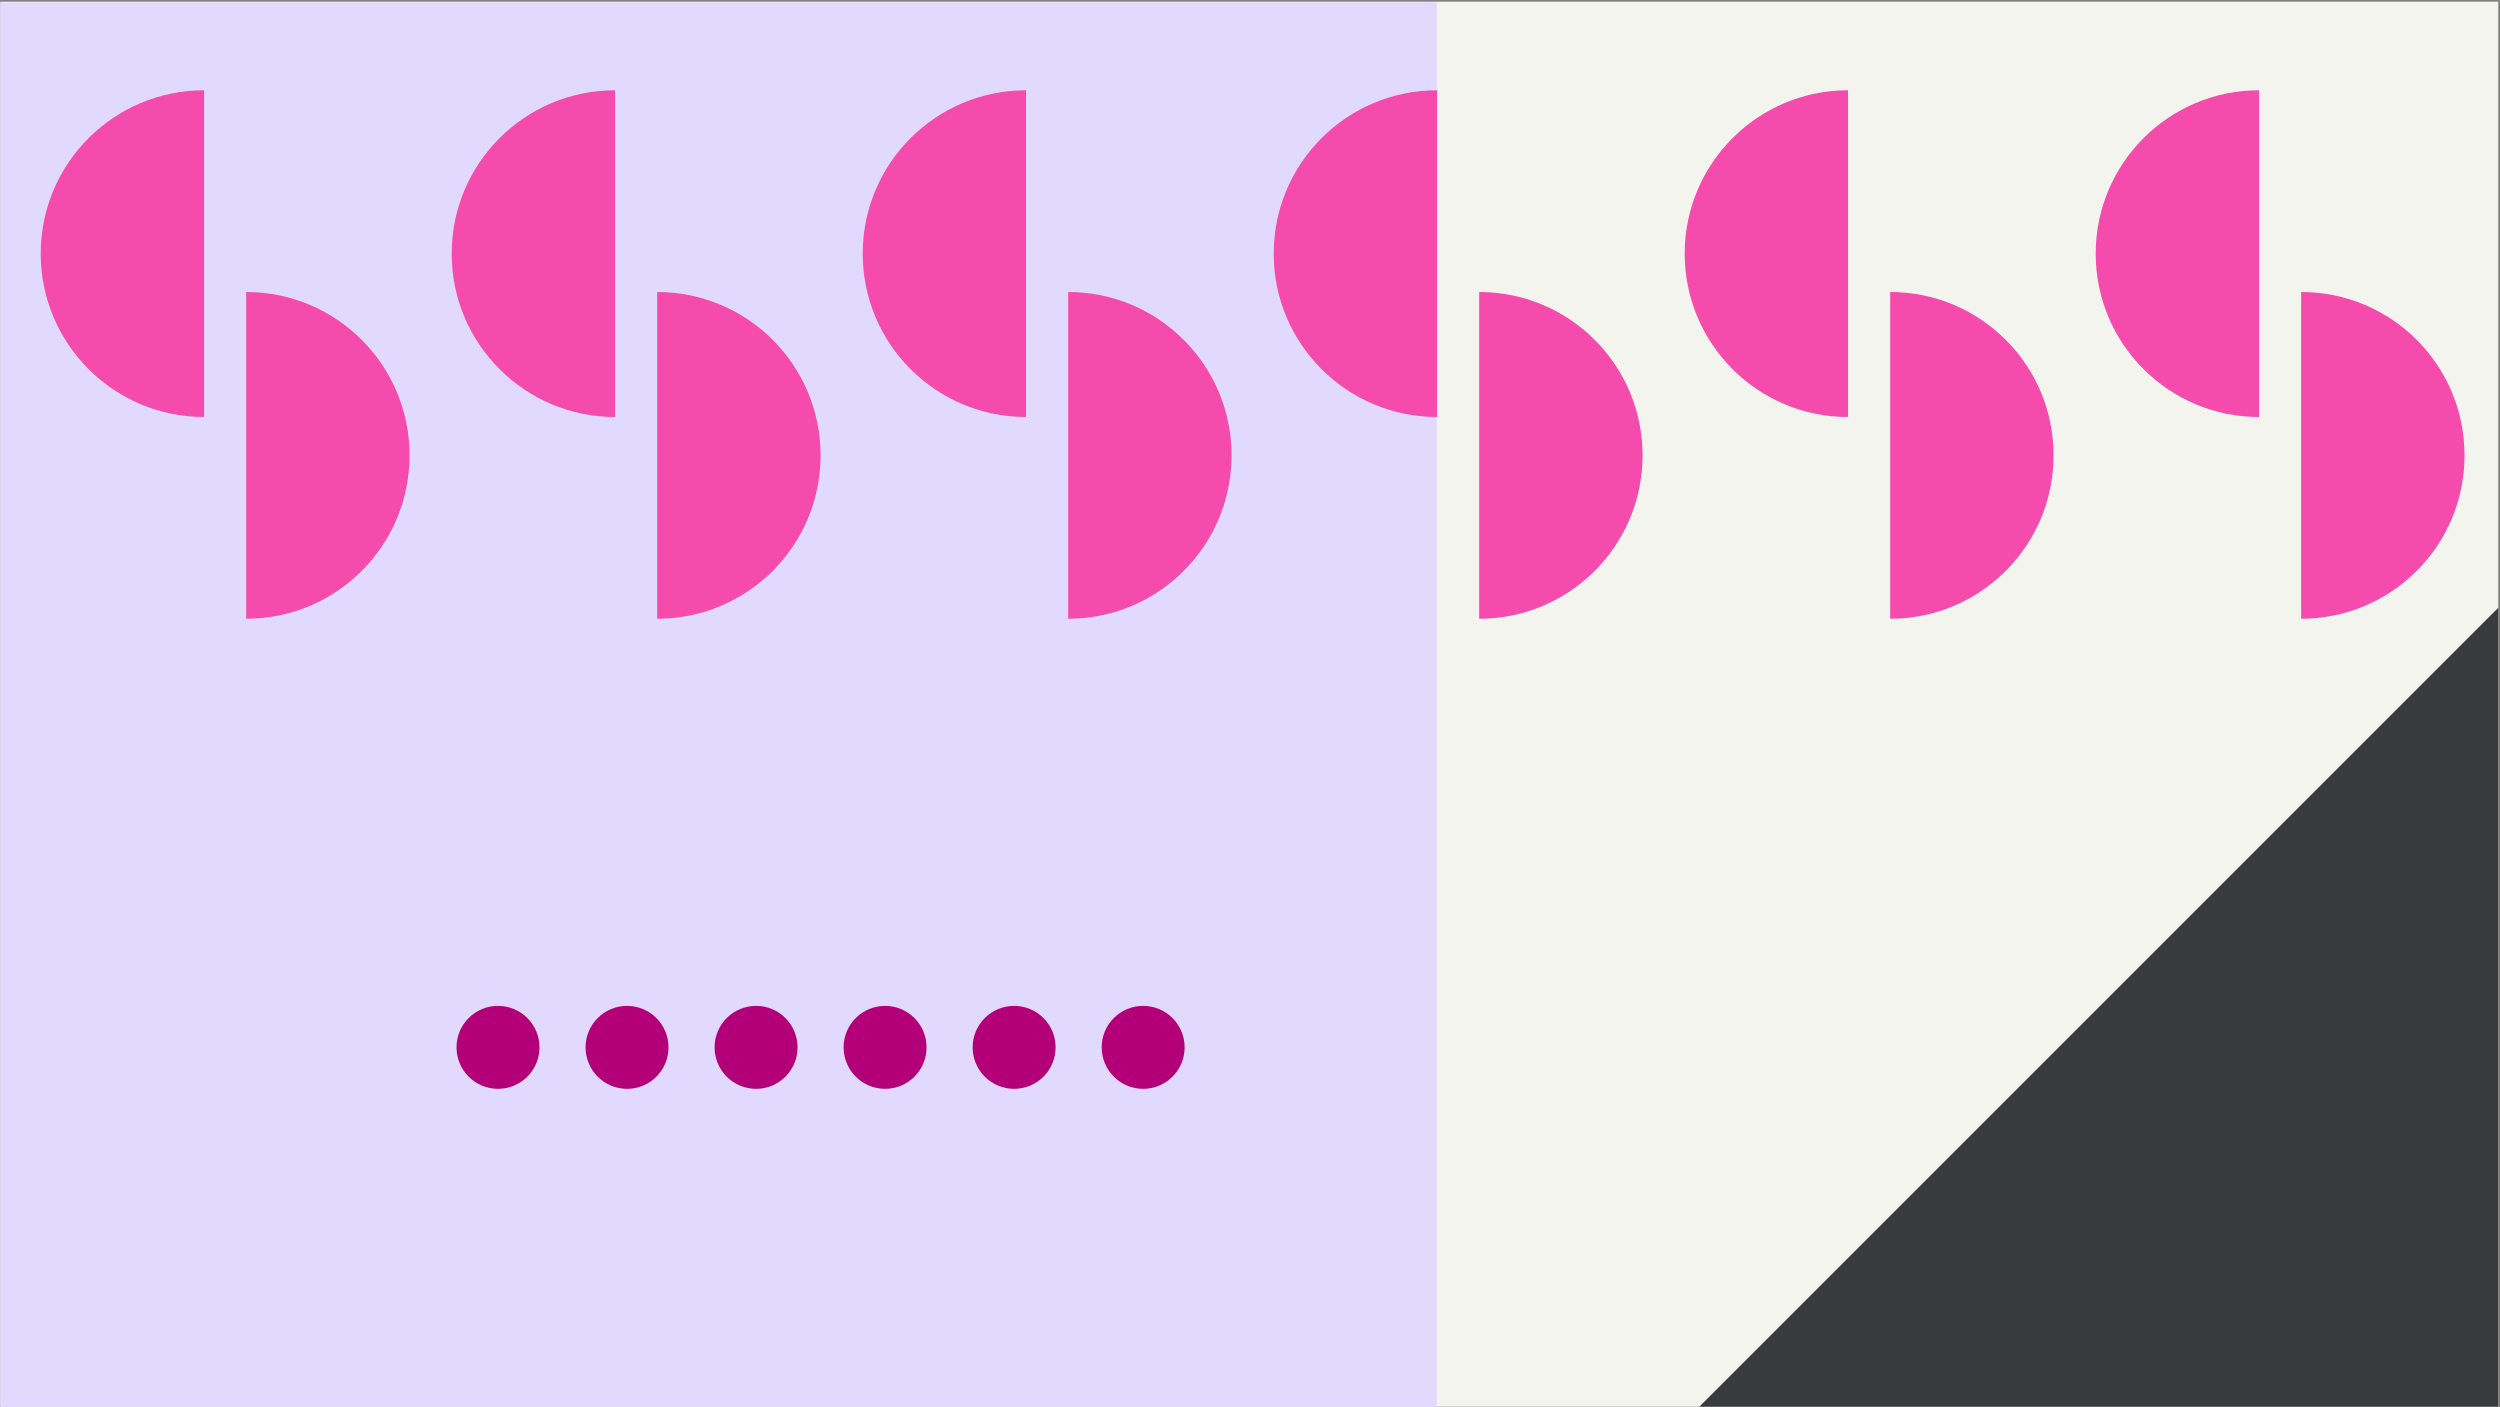 <svg width="1185" height="667" viewBox="0 0 1185 667" fill="none" xmlns="http://www.w3.org/2000/svg">
<rect x="0" y="0" width="1185" height="667" fill="#808080" stroke="none"/>
<g clip-path="url(#clip0_1_1745)">
<rect width="1184" height="666" transform="translate(0.164 0.781)" fill="#F4F4EF"/>
<rect y="1.105" width="681" height="668" fill="#E2D9FF"/>
<path d="M116.699 293.281C159.466 293.281 194.136 258.612 194.136 215.845C194.136 173.078 159.466 138.408 116.699 138.408L116.699 293.281Z" fill="#F54BAC"/>
<path d="M311.516 293.281C354.283 293.281 388.952 258.612 388.952 215.845C388.952 173.078 354.283 138.408 311.516 138.408L311.516 293.281Z" fill="#F54BAC"/>
<path d="M506.32 293.281C549.087 293.281 583.757 258.612 583.757 215.845C583.757 173.078 549.087 138.408 506.32 138.408L506.32 293.281Z" fill="#F54BAC"/>
<path d="M701.137 293.281C743.904 293.281 778.573 258.612 778.573 215.845C778.573 173.078 743.904 138.408 701.137 138.408L701.137 293.281Z" fill="#F54BAC"/>
<path d="M895.949 293.281C938.716 293.281 973.386 258.612 973.386 215.845C973.386 173.078 938.716 138.408 895.949 138.408L895.949 293.281Z" fill="#F54BAC"/>
<path d="M1090.75 293.281C1133.52 293.281 1168.19 258.612 1168.19 215.845C1168.19 173.078 1133.52 138.408 1090.75 138.408L1090.75 293.281Z" fill="#F54BAC"/>
<path d="M96.738 42.785C53.971 42.785 19.302 77.455 19.302 120.222C19.302 162.988 53.971 197.658 96.738 197.658L96.738 42.785Z" fill="#F54BAC"/>
<path d="M291.539 42.785C248.772 42.785 214.103 77.455 214.103 120.222C214.103 162.988 248.772 197.658 291.539 197.658L291.539 42.785Z" fill="#F54BAC"/>
<path d="M486.355 42.785C443.589 42.785 408.919 77.455 408.919 120.222C408.919 162.988 443.589 197.658 486.355 197.658L486.355 42.785Z" fill="#F54BAC"/>
<path d="M681.172 42.785C638.405 42.785 603.735 77.455 603.735 120.222C603.735 162.988 638.405 197.658 681.172 197.658L681.172 42.785Z" fill="#F54BAC"/>
<path d="M875.977 42.785C833.21 42.785 798.54 77.455 798.54 120.222C798.54 162.988 833.21 197.658 875.977 197.658L875.977 42.785Z" fill="#F54BAC"/>
<path d="M1070.79 42.785C1028.03 42.785 993.357 77.455 993.357 120.222C993.357 162.988 1028.03 197.658 1070.79 197.658L1070.79 42.785Z" fill="#F54BAC"/>
<path d="M1187.33 284.945V668.624H803.648L1187.33 284.945Z" fill="#393A3D"/>
<circle cx="541.853" cy="496.447" r="19.659" transform="rotate(180 541.853 496.447)" fill="#B30078"/>
<circle cx="480.693" cy="496.447" r="19.659" transform="rotate(180 480.693 496.447)" fill="#B30078"/>
<circle cx="419.529" cy="496.447" r="19.659" transform="rotate(180 419.529 496.447)" fill="#B30078"/>
<circle cx="358.377" cy="496.447" r="19.659" transform="rotate(180 358.377 496.447)" fill="#B30078"/>
<circle cx="297.216" cy="496.447" r="19.659" transform="rotate(180 297.216 496.447)" fill="#B30078"/>
<circle cx="236.052" cy="496.447" r="19.659" transform="rotate(180 236.052 496.447)" fill="#B30078"/>
</g>
<defs>
<clipPath id="clip0_1_1745">
<rect width="1184" height="666" fill="white" transform="translate(0.164 0.781)"/>
</clipPath>
</defs>
</svg>
